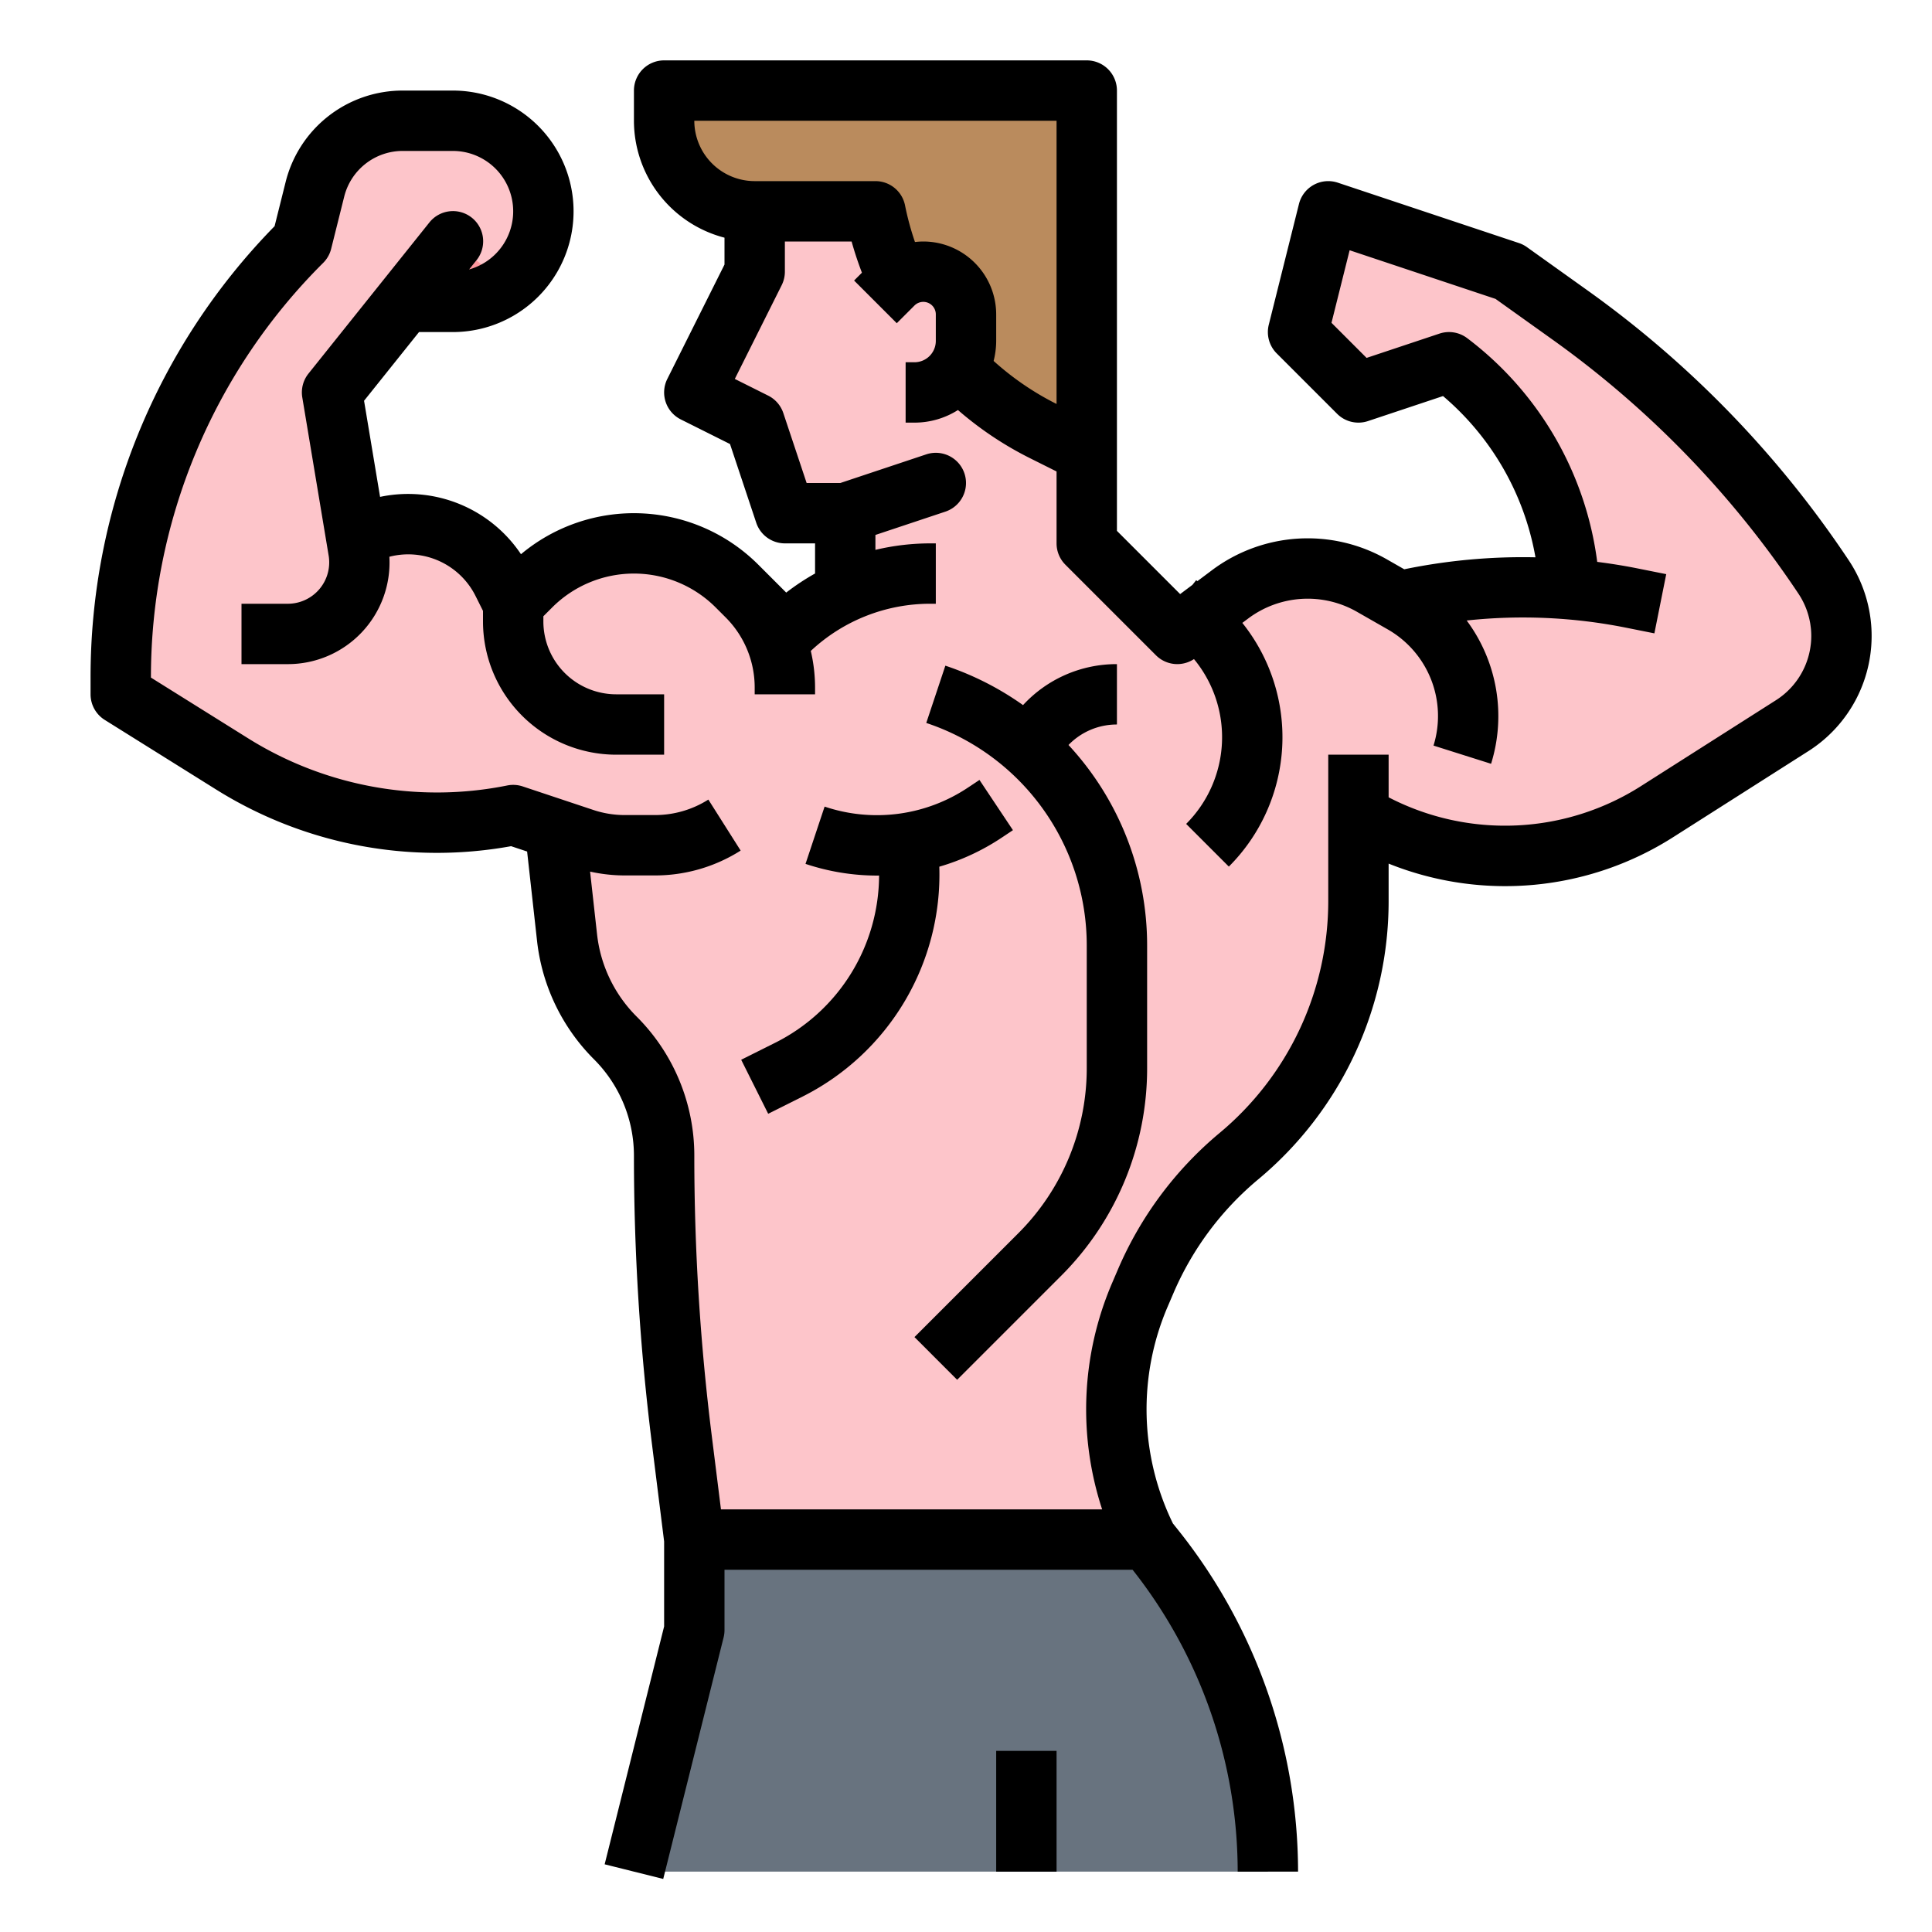 <?xml version="1.0"?>
<svg xmlns="http://www.w3.org/2000/svg" viewBox="0 0 512 512" width="512" height="512"><g id="Fill_out_line" data-name="Fill out line"><path d="M480,168.82A29.135,29.135,0,0,1,467.57,192.7L438.22,213.25A71.991,71.991,0,0,1,376,223.12a69.734,69.734,0,0,1-6.57-2.36c-.01-.01-.03-.01-.04-.02A34.076,34.076,0,0,1,360,223.6v15.09a88.225,88.225,0,0,1-31.74,67.76,88.184,88.184,0,0,0-24.6,33.01L302.09,343.12A77.184,77.184,0,0,0,304,408H184l-3.33-26.67q-2.325-18.645-3.5-37.4-1.17-18.75-1.17-37.55A44.403,44.403,0,0,0,163,275a44.36,44.36,0,0,1-12.72-26.47l-3.2-28.84L136,216a102.696,102.696,0,0,1-74.59-13.62L32,184v-4.12A163.953,163.953,0,0,1,80,64l3.46-13.82A24.003,24.003,0,0,1,106.74,32H120a24,24,0,0,1,0,48H107.2L88,104l6.41,38.49h.01a28.099,28.099,0,0,1,13.73-3.6c.63,0,1.27.02,1.9.07a28.005,28.005,0,0,1,23.14,15.42L136,160l4.69-4.69A38.657,38.657,0,0,1,152,147.47c.4-.18.81-.36,1.22-.53a38.626,38.626,0,0,1,42.09,8.37L208,168a54.652,54.652,0,0,1,24-14.01V133.33L224,136H208l-8-24H184l16-32V56l88-7.33V144l24,24,13.09-9.82.87-.65a34.313,34.313,0,0,1,37.61-2.34l7.25,4.13a145.138,145.138,0,0,1,21.4-3.26h.01a147.39,147.39,0,0,1,23.68.08A79.997,79.997,0,0,0,384,96l-24,8L344,88l8-32,48,16,10.46,8.72a336.016,336.016,0,0,1,64.64,71.94,29.342,29.342,0,0,1,3.65,7.72A28.893,28.893,0,0,1,480,168.82Z" style="fill:#fdc5ca"/><path d="M336,496v0a136.837,136.837,0,0,0-29.985-85.482L304,408H184v24l-16,64Z" style="fill:#68737f"/><path d="M176,24v8a24,24,0,0,0,24,24h32v0a83.405,83.405,0,0,0,44.486,58.243L288,120V24Z" style="fill:#ba8b5d"/><path d="M232,80l4.686-4.686a11.314,11.314,0,0,1,8-3.314h0A11.314,11.314,0,0,1,256,83.314v7.029A13.657,13.657,0,0,1,252,100h0a13.657,13.657,0,0,1-9.657,4H240Z" style="fill:#fdc5ca"/><path d="M129.14,78.19h0A23.805,23.805,0,0,1,120,80H107.2L120,64l8.302,6.647A5.368,5.368,0,0,1,129.14,78.19Z" style="fill:#fc979e"/><path d="M248.927,229.683a60.029,60.029,0,0,0,16.56-7.713l2.951-1.967-8.874-13.314-2.951,1.968a43.45,43.45,0,0,1-38.083,5.1l-5.059,15.18a59.999,59.999,0,0,0,18.988,3.101c.17,0,.339-.008.508-.009a49.78,49.78,0,0,1-27.361,44.226l-9.183,4.592,7.155,14.311,9.183-4.592A65.855,65.855,0,0,0,248.927,229.683Z"/><path d="M489.924,148.464a275.217,275.217,0,0,0-69.275-71.546l-15.999-11.428a8.017,8.017,0,0,0-2.12-1.08l-48-16a8.001,8.001,0,0,0-10.291,5.649l-8,32a8,8,0,0,0,2.104,7.598l16,16a8.001,8.001,0,0,0,8.187,1.933l19.886-6.629a72.476,72.476,0,0,1,24.498,42.731,155.777,155.777,0,0,0-34.772,3.174l-4.597-2.627a42.293,42.293,0,0,0-46.381,2.888L317.319,154.01l-.321-.257-.996,1.246-3.251,2.438L296,140.687V24a8,8,0,0,0-8-8H176a8,8,0,0,0-8,8v8a32.057,32.057,0,0,0,24,30.987v7.124l-15.155,30.311a8,8,0,0,0,3.578,10.733l13.036,6.519,6.952,20.856A8,8,0,0,0,208,144h8v7.982a62.406,62.406,0,0,0-7.645,5.06l-4.771-4.771-.01-.01-2.604-2.604-0.0 0a46.636,46.636,0,0,0-62.904-2.785,35.982,35.982,0,0,0-37.343-15.194L96.479,106.208,111.045,88H120a32,32,0,0,0,0-64H106.739A31.954,31.954,0,0,0,75.694,48.238L72.77,59.937A170.73,170.73,0,0,0,24,179.882V184a7.999,7.999,0,0,0,3.76,6.784l29.408,18.38a110.304,110.304,0,0,0,78.278,15.084l4.245,1.415,2.639,23.753a52.565,52.565,0,0,0,15.018,31.246A36.126,36.126,0,0,1,168,306.378a614.546,614.546,0,0,0,4.729,75.946L176,408.5v22.516l-15.761,63.044,15.522,3.881,16-64A7.999,7.999,0,0,0,192,432V416H300.146A129.298,129.298,0,0,1,328,496h16a145.355,145.355,0,0,0-31.738-90.479l-1.424-1.78a68.997,68.997,0,0,1-1.392-57.474l1.567-3.656a80.564,80.564,0,0,1,22.373-30.02A95.944,95.944,0,0,0,368,238.689v-9.823a82.865,82.865,0,0,0,75.65-7.161l35.596-22.651a36.178,36.178,0,0,0,10.678-50.59ZM184,32h96v75.057a75.187,75.187,0,0,1-16.679-11.402A21.753,21.753,0,0,0,264,90.343V83.313A19.335,19.335,0,0,0,244.687,64a19.564,19.564,0,0,0-2.21.136,75.469,75.469,0,0,1-2.632-9.705A8,8,0,0,0,232,48H200A16.018,16.018,0,0,1,184,32ZM470.655,185.556,435.06,208.207A67.069,67.069,0,0,1,368,211.297V200H352v38.689a79.986,79.986,0,0,1-28.857,61.611,96.644,96.644,0,0,0-26.835,36.007l-1.567,3.656A84.968,84.968,0,0,0,292.079,400H191.062l-2.458-19.66A598.604,598.604,0,0,1,184,306.378a52.023,52.023,0,0,0-15.338-37.029,36.502,36.502,0,0,1-10.43-21.7l-1.852-16.667A42.348,42.348,0,0,0,165.586,232h7.992a42.36,42.36,0,0,0,22.704-6.587l-8.562-13.516A26.39,26.39,0,0,1,173.578,216h-7.992a26.36,26.36,0,0,1-8.355-1.356l-18.701-6.233a8.005,8.005,0,0,0-4.099-.255A94.362,94.362,0,0,1,65.648,195.596L40,179.566A154.848,154.848,0,0,1,85.657,69.657a8.002,8.002,0,0,0,2.104-3.717l3.455-13.821A15.977,15.977,0,0,1,106.739,40H120a16.001,16.001,0,0,1,4.319,31.408l1.928-2.411a8,8,0,1,0-12.494-9.994l-32,40a8,8,0,0,0-1.644,6.312l6.986,41.916A10.966,10.966,0,0,1,76.279,160H64v16H76.279a26.927,26.927,0,0,0,26.907-28.453,19.933,19.933,0,0,1,22.846,10.407L128,161.889v2.798A35.313,35.313,0,0,0,163.313,200H176V184H163.313A19.314,19.314,0,0,1,144,164.687v-1.373l2.344-2.344a30.627,30.627,0,0,1,43.313.001l2.604,2.604A26.248,26.248,0,0,1,200,182.258V184h16v-1.742a42.732,42.732,0,0,0-1.131-9.755A46.288,46.288,0,0,1,246.627,160H248V144h-1.373A63.072,63.072,0,0,0,232,145.719v-3.953l18.53-6.176a8,8,0,0,0-5.06-15.18L222.702,128h-8.936l-6.177-18.53a7.996,7.996,0,0,0-4.012-4.625l-8.845-4.423,12.422-24.844A7.999,7.999,0,0,0,208,72V64h17.686c.774,2.799,1.697,5.555,2.733,8.267l-2.076,2.076,11.313,11.314,4.686-4.687A3.314,3.314,0,0,1,248,83.313v7.029A5.656,5.656,0,0,1,242.343,96H240v16h2.343a21.496,21.496,0,0,0,11.526-3.336,91.146,91.146,0,0,0,19.039,12.735L280,124.944V144a8.001,8.001,0,0,0,2.343,5.657l24,24a7.997,7.997,0,0,0,10.072,1.005,32.491,32.491,0,0,1-2.072,43.681l11.313,11.314a48.475,48.475,0,0,0,3.575-64.581l1.531-1.148a26.294,26.294,0,0,1,28.843-1.796l8.242,4.71a26.437,26.437,0,0,1,12.048,30.746l15.256,4.824a42.484,42.484,0,0,0-6.464-37.973,139.462,139.462,0,0,1,42.087,1.875l7.656,1.531,3.138-15.689-7.656-1.531c-3.519-.704-7.068-1.268-10.634-1.722A88.486,88.486,0,0,0,388.8,89.6a8,8,0,0,0-7.33-1.189l-19.31,6.437-9.301-9.301L357.666,66.321,396.329,79.209l15.02,10.729a259.283,259.283,0,0,1,65.262,67.401,20.179,20.179,0,0,1-5.956,28.217Z"/><path d="M296,192V176a33.687,33.687,0,0,0-24.886,10.861,78.282,78.282,0,0,0-20.584-10.451l-5.06,15.18A62.118,62.118,0,0,1,288,250.597v32.326a61.792,61.792,0,0,1-18.217,43.98l-27.439,27.439,11.313,11.314,27.439-27.439A77.689,77.689,0,0,0,304,282.923V250.597a78.081,78.081,0,0,0-20.837-53.168A17.779,17.779,0,0,1,296,192Z"/><rect x="264" y="464" width="16" height="32"/></g></svg>
